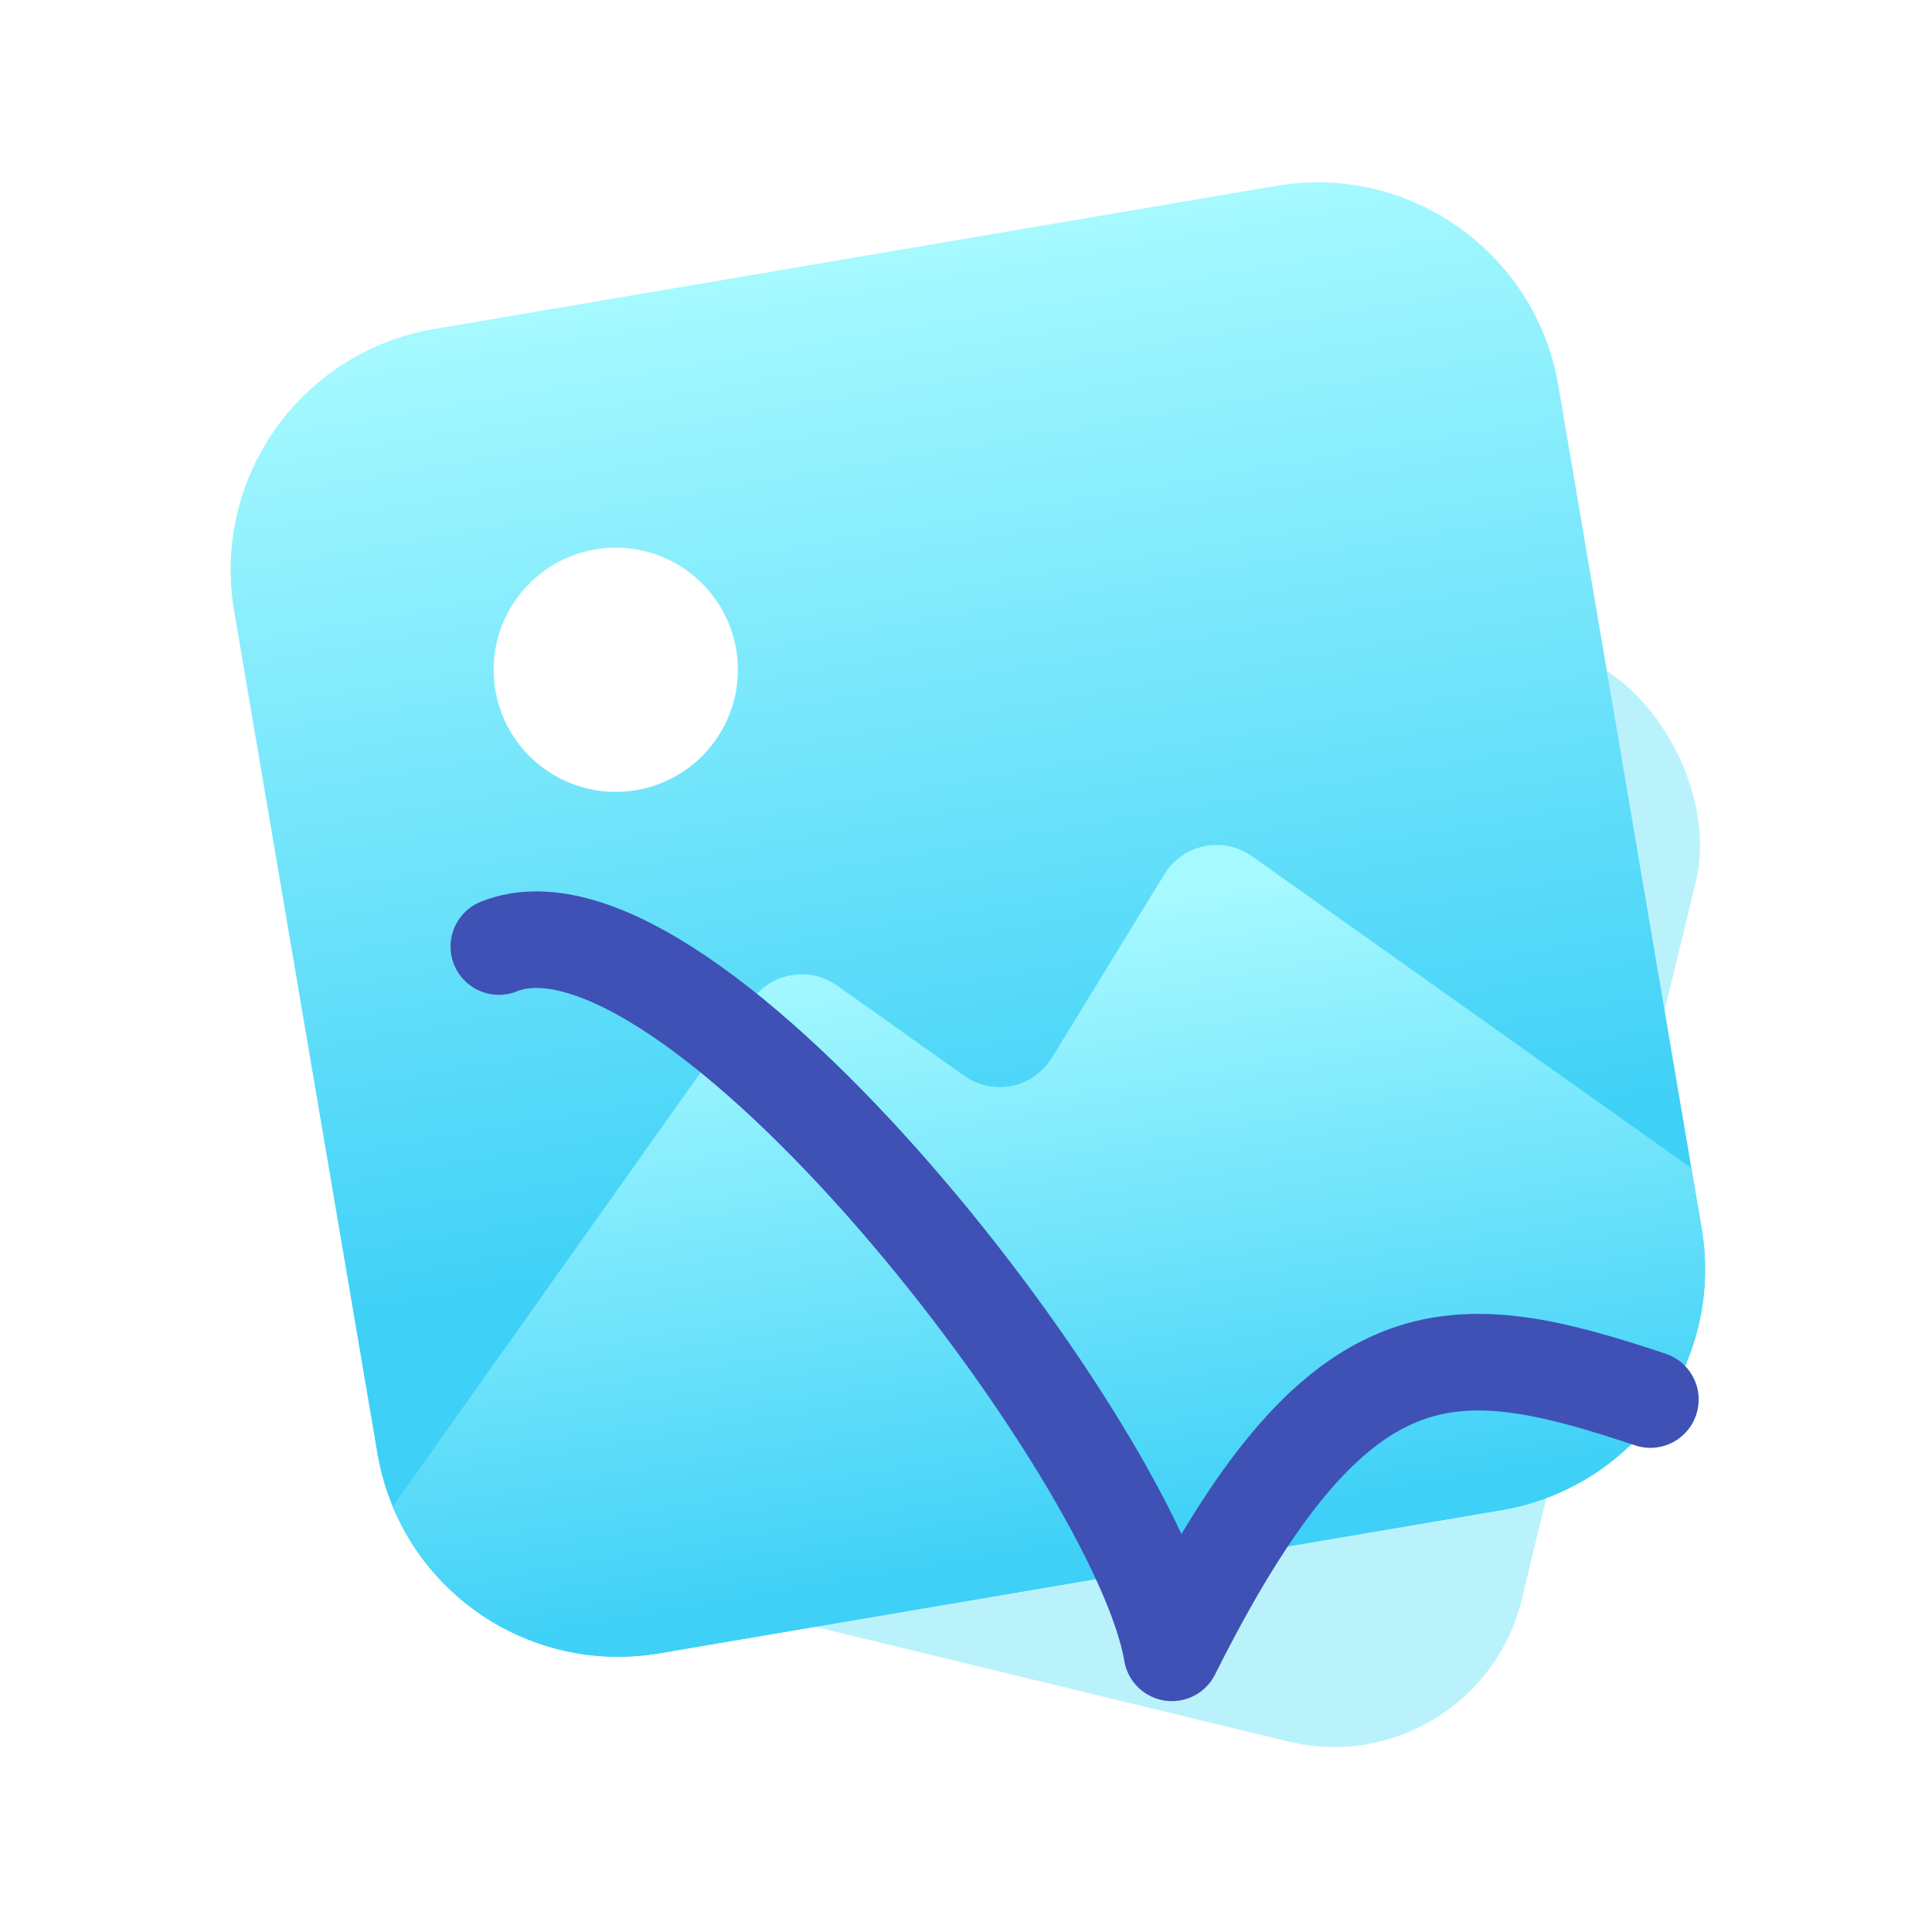 <svg width="40" height="40" viewBox="0 0 40 40" fill="none" xmlns="http://www.w3.org/2000/svg">
<rect width="40" height="40" fill="white"/>
<rect opacity="0.5" x="13.405" y="8.855" width="23.309" height="23.309" rx="4" transform="rotate(13.63 13.405 8.855)" fill="#76E6FB"/>
<path d="M26.431 3.847L8.985 6.813C6.232 7.281 4.379 9.893 4.847 12.646L7.814 30.092C8.282 32.845 10.893 34.698 13.646 34.23L31.092 31.264C33.845 30.796 35.698 28.184 35.23 25.431L32.264 7.985C31.796 5.232 29.184 3.379 26.431 3.847Z" fill="url(#paint0_linear_3456_1964)"/>
<path d="M13.172 16.359C14.549 16.125 15.475 14.82 15.241 13.443C15.007 12.067 13.701 11.141 12.325 11.375C10.948 11.609 10.022 12.914 10.256 14.291C10.49 15.667 11.796 16.593 13.172 16.359Z" fill="white"/>
<path d="M35.018 24.185L35.23 25.431C35.455 26.753 35.145 28.11 34.369 29.204C33.593 30.298 32.415 31.039 31.093 31.263L13.646 34.23C12.519 34.422 11.359 34.226 10.357 33.675C9.355 33.123 8.57 32.248 8.129 31.193L15.569 20.705C15.763 20.431 16.058 20.246 16.388 20.19C16.718 20.134 17.058 20.211 17.331 20.405L19.966 22.274C20.107 22.374 20.267 22.444 20.437 22.48C20.606 22.515 20.781 22.516 20.951 22.481C21.12 22.446 21.281 22.377 21.423 22.277C21.565 22.178 21.684 22.05 21.775 21.903L24.11 18.097C24.201 17.95 24.32 17.822 24.462 17.723C24.604 17.623 24.764 17.554 24.934 17.519C25.104 17.484 25.279 17.485 25.448 17.52C25.617 17.556 25.778 17.626 25.919 17.726L35.018 24.185Z" fill="url(#paint1_linear_3456_1964)"/>
<path d="M34.169 28.976C30.056 27.605 27.691 27.365 24.263 34.22C23.578 30.107 14.283 18.015 10.328 19.597" stroke="#3F51B5" stroke-width="2" stroke-linecap="round" stroke-linejoin="round"/>
<defs>
<linearGradient id="paint0_linear_3456_1964" x1="17.708" y1="5.33" x2="21.119" y2="25.395" gradientUnits="userSpaceOnUse">
<stop stop-color="#A6F9FF"/>
<stop offset="1" stop-color="#3ED0F7"/>
</linearGradient>
<linearGradient id="paint1_linear_3456_1964" x1="20.135" y1="19.226" x2="22.354" y2="32.277" gradientUnits="userSpaceOnUse">
<stop stop-color="#A6F9FF"/>
<stop offset="1" stop-color="#3ED0F7"/>
</linearGradient>
</defs>
</svg>
